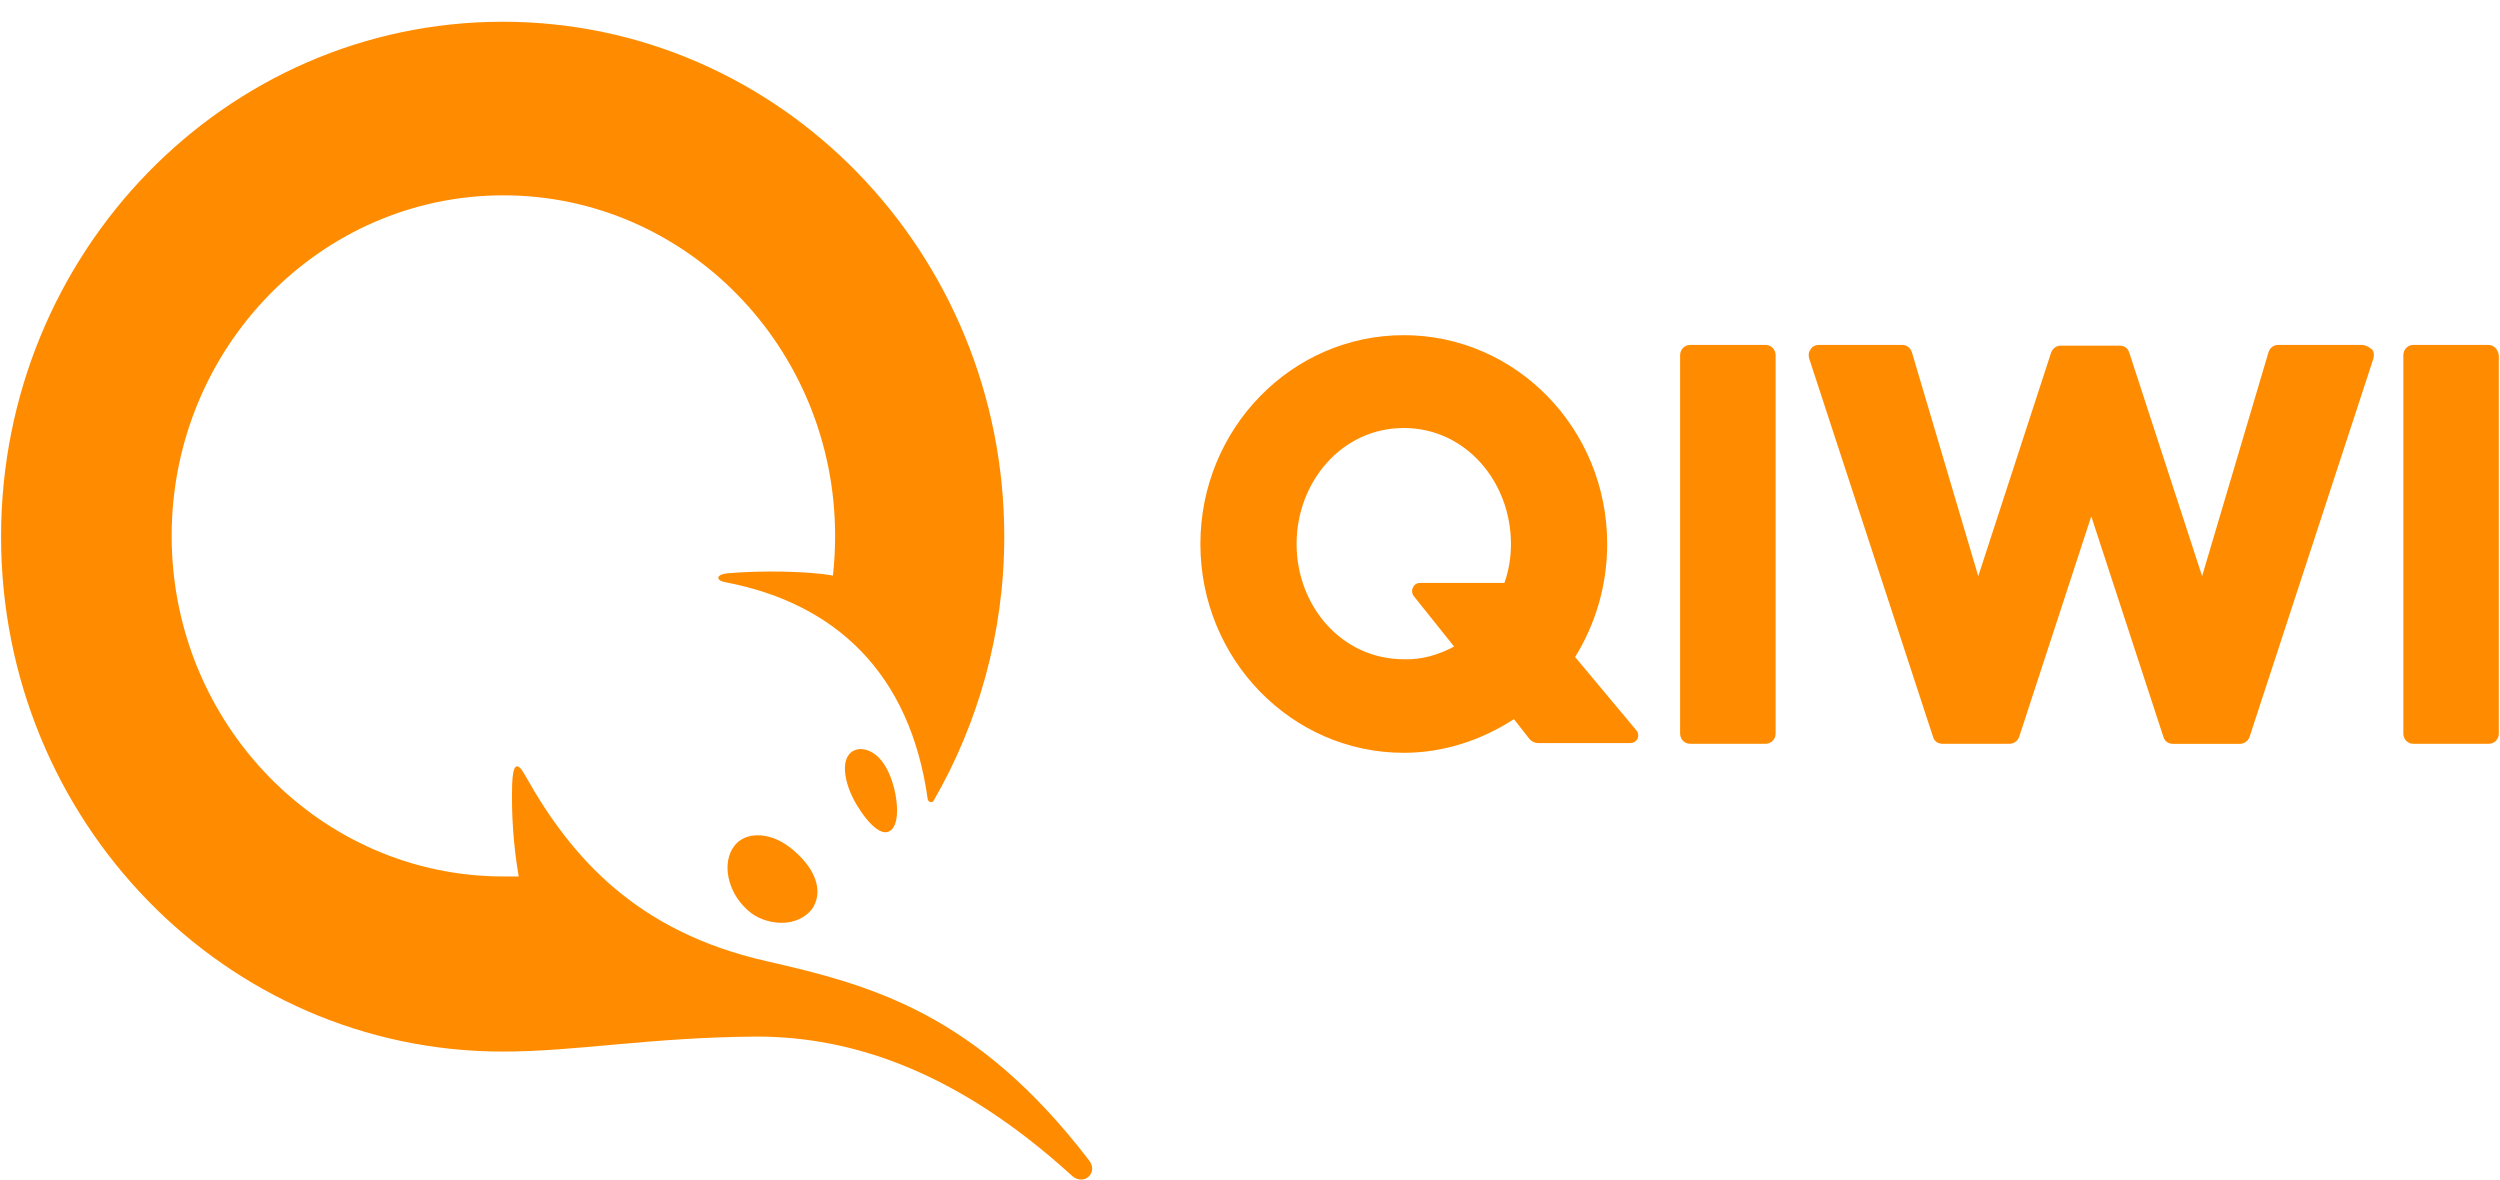 <svg 
 xmlns="http://www.w3.org/2000/svg"
 xmlns:xlink="http://www.w3.org/1999/xlink"
 width="89px" height="42px">
<path fill-rule="evenodd"  fill="rgb(255, 140, 0)"
 d="M63.212,12.652 L63.212,26.107 C63.216,26.308 63.061,26.475 62.865,26.479 C62.860,26.480 62.854,26.480 62.849,26.479 L60.175,26.479 C59.979,26.484 59.817,26.325 59.812,26.124 C59.812,26.118 59.812,26.113 59.812,26.107 L59.812,12.652 C59.808,12.451 59.963,12.284 60.159,12.279 C60.165,12.279 60.170,12.279 60.175,12.279 L62.849,12.279 C63.045,12.275 63.207,12.434 63.212,12.635 C63.212,12.640 63.212,12.646 63.212,12.652 ZM84.079,12.279 C84.184,12.279 84.314,12.332 84.443,12.439 C84.521,12.519 84.521,12.652 84.495,12.759 L80.082,26.241 C80.028,26.383 79.895,26.478 79.745,26.481 L77.357,26.481 C77.202,26.481 77.072,26.400 77.020,26.241 L74.449,18.381 L71.880,26.239 C71.825,26.382 71.692,26.477 71.543,26.479 L69.155,26.479 C68.999,26.479 68.869,26.400 68.818,26.239 L64.405,12.758 C64.379,12.652 64.379,12.545 64.457,12.439 C64.509,12.332 64.639,12.279 64.742,12.279 L67.727,12.279 C67.883,12.279 68.012,12.385 68.065,12.545 L70.426,20.511 L73.022,12.545 C73.077,12.402 73.210,12.307 73.359,12.305 L75.462,12.305 C75.617,12.305 75.747,12.385 75.799,12.545 L78.395,20.511 L80.757,12.545 C80.800,12.390 80.937,12.282 81.094,12.279 L84.079,12.279 L84.079,12.279 ZM88.595,12.279 C88.777,12.279 88.933,12.439 88.958,12.652 L88.958,26.107 C88.963,26.308 88.808,26.475 88.612,26.479 C88.606,26.480 88.601,26.480 88.595,26.479 L85.922,26.479 C85.726,26.484 85.563,26.325 85.559,26.124 C85.559,26.118 85.559,26.113 85.559,26.107 L85.559,12.652 C85.554,12.451 85.710,12.284 85.906,12.279 C85.911,12.279 85.917,12.279 85.922,12.279 L88.595,12.279 ZM58.255,26.001 C58.410,26.188 58.280,26.453 58.046,26.453 L54.776,26.453 C54.646,26.457 54.521,26.398 54.439,26.294 L53.895,25.601 C52.752,26.346 51.402,26.800 49.975,26.800 C45.978,26.800 42.734,23.469 42.734,19.366 C42.734,15.263 45.978,11.932 49.975,11.932 C53.972,11.932 57.216,15.263 57.216,19.366 C57.216,20.832 56.801,22.217 56.074,23.389 L58.255,26.000 L58.255,26.001 ZM30.924,26.724 C31.599,26.991 31.859,28.030 31.910,28.483 C32.014,29.309 31.781,29.628 31.521,29.628 C31.262,29.628 30.898,29.309 30.509,28.670 C30.119,28.030 29.964,27.311 30.172,26.938 C30.301,26.698 30.587,26.592 30.924,26.724 L30.924,26.724 ZM26.979,29.736 C27.394,29.736 27.861,29.922 28.277,30.295 C29.081,30.988 29.315,31.787 28.900,32.373 C28.666,32.666 28.277,32.853 27.836,32.853 C27.394,32.853 26.927,32.693 26.616,32.400 C25.889,31.760 25.682,30.694 26.148,30.108 C26.330,29.868 26.616,29.736 26.979,29.736 ZM17.896,37.436 C8.032,37.436 0.038,29.229 0.038,19.104 C0.038,8.980 8.033,0.774 17.895,0.774 C27.758,0.774 35.752,8.981 35.752,19.104 C35.752,22.541 34.818,25.765 33.235,28.510 C33.182,28.589 33.053,28.563 33.027,28.456 C32.404,23.954 29.730,21.476 25.837,20.730 C25.500,20.676 25.448,20.463 25.889,20.410 C27.083,20.304 28.770,20.330 29.652,20.490 C29.704,20.037 29.730,19.557 29.730,19.078 C29.730,12.390 24.435,6.954 17.920,6.954 C11.406,6.954 6.111,12.390 6.111,19.078 C6.111,25.765 11.406,31.202 17.921,31.202 L18.466,31.202 C18.281,30.120 18.202,29.022 18.232,27.924 C18.259,27.178 18.414,27.071 18.726,27.657 C20.361,30.562 22.697,33.172 27.265,34.212 C31.002,35.065 34.739,36.050 38.763,41.299 C39.126,41.752 38.581,42.231 38.165,41.859 C34.065,38.128 30.328,36.902 26.927,36.902 C23.112,36.930 20.517,37.436 17.895,37.436 L17.896,37.436 ZM51.766,23.017 L50.338,21.231 C50.183,21.045 50.313,20.752 50.546,20.752 L53.556,20.752 C53.712,20.325 53.790,19.845 53.790,19.366 C53.790,17.156 52.181,15.237 49.975,15.237 C47.769,15.237 46.159,17.156 46.159,19.366 C46.159,21.577 47.769,23.469 49.975,23.469 C50.597,23.496 51.221,23.310 51.766,23.017 Z"/>
</svg>
